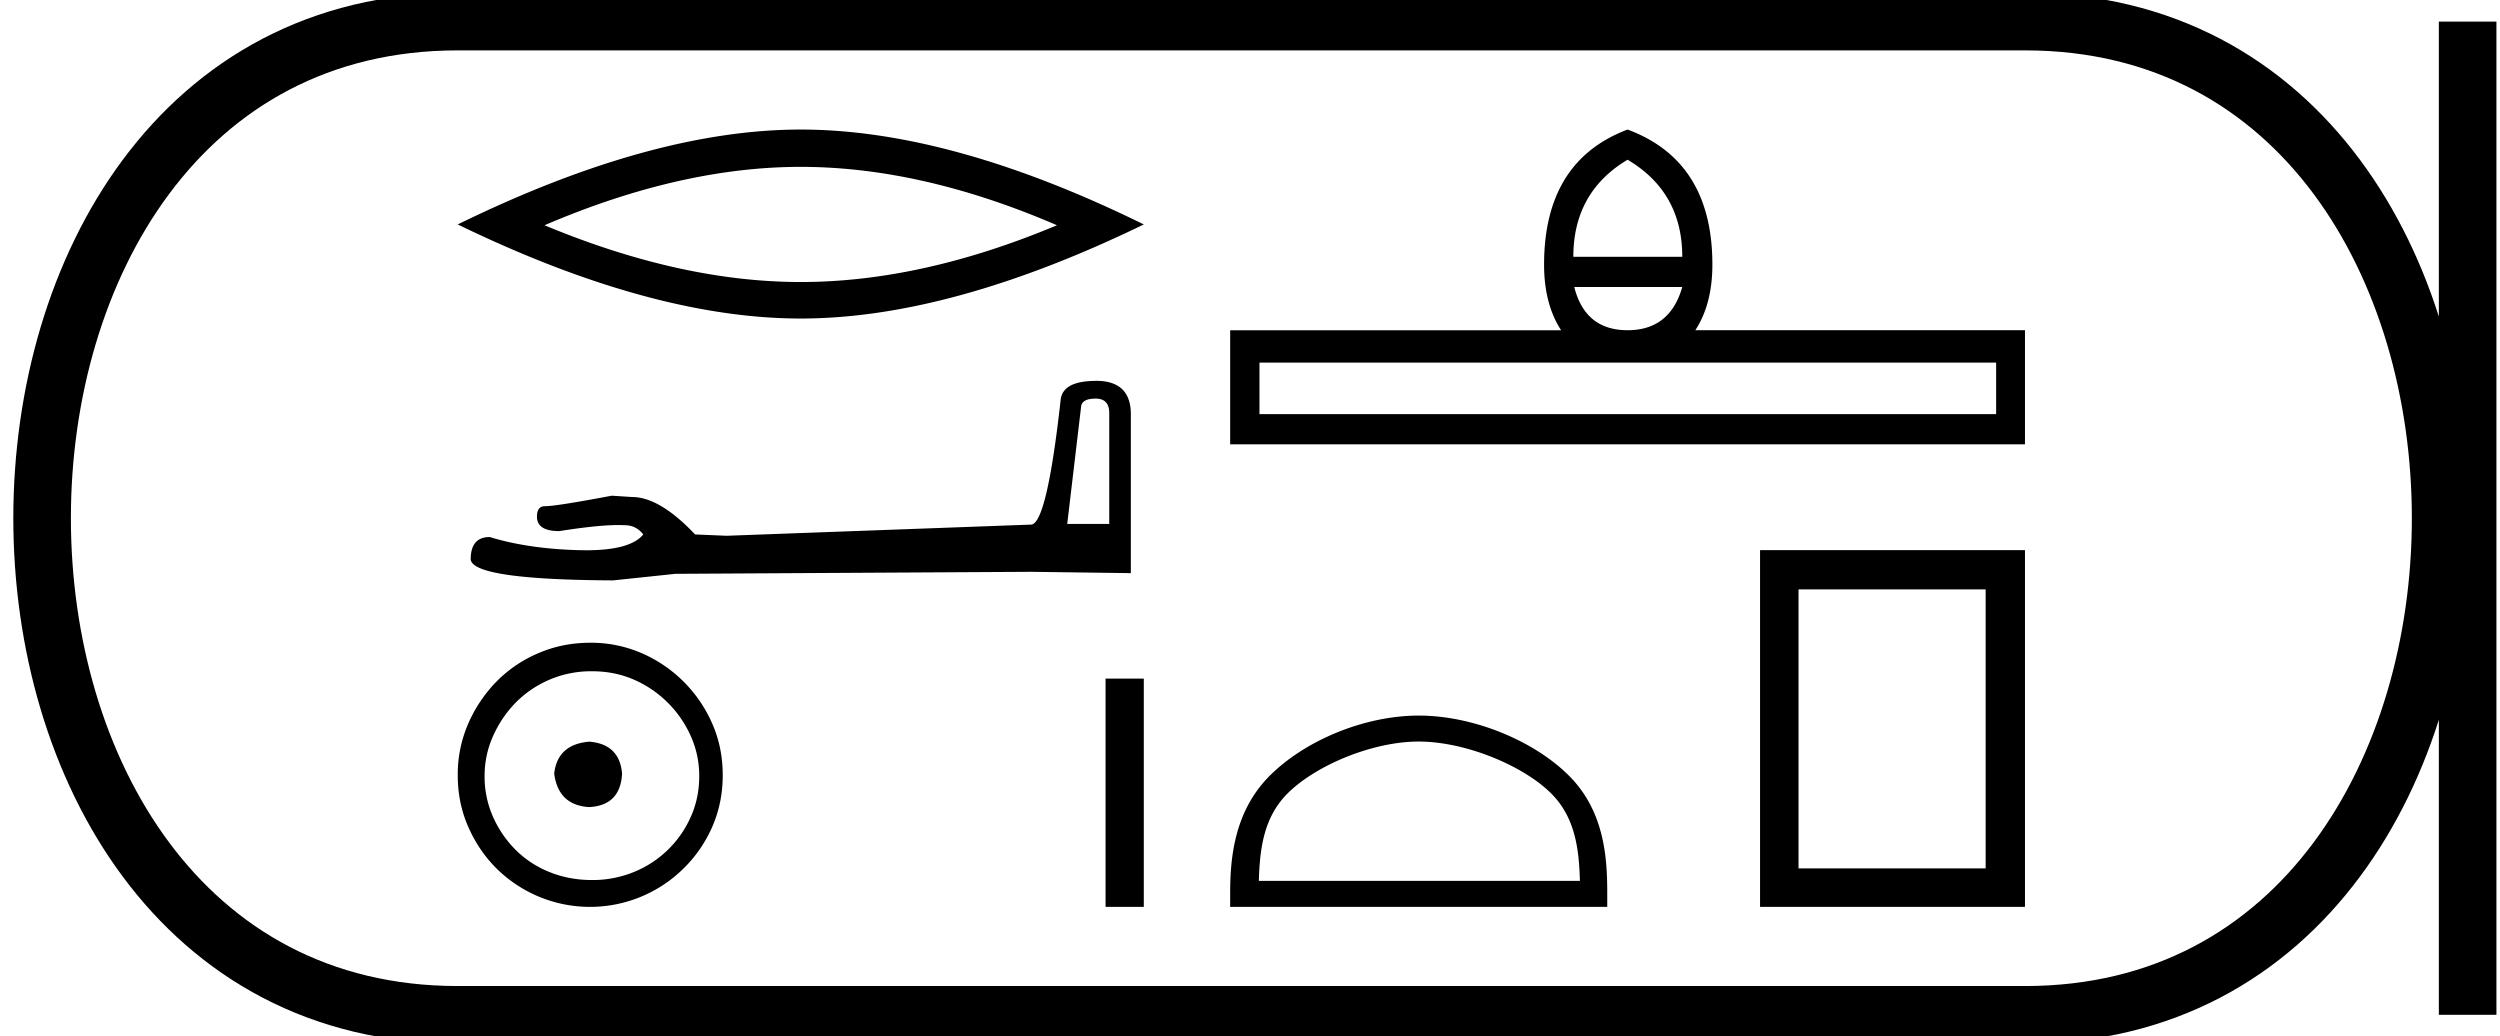 <svg xmlns="http://www.w3.org/2000/svg" width="43.419" height="18"><path d="M13.907 2.898q2.099 0 4.45 1.014-2.351.986-4.45.986-2.084 0-4.45-.986 2.366-1.014 4.45-1.014zm0-.648q-2.591 0-5.957 1.648 3.366 1.634 5.957 1.634 2.592 0 5.958-1.634-3.352-1.648-5.958-1.648zm5.118 4.672q.24 0 .24.251V9.1h-.73l.24-2.028q.01-.149.25-.149zm.011-.307q-.58 0-.615.33-.24 2.154-.513 2.166l-5.289.194-.547-.023q-.615-.65-1.094-.65l-.353-.023q-.969.183-1.163.183-.136 0-.136.182 0 .25.387.25.666-.105 1.02-.105.065 0 .12.003.194 0 .319.16-.222.275-.995.275l-.122-.002q-.878-.023-1.55-.228-.33 0-.33.388.034.353 2.473.365l1.082-.114 6.178-.035 1.732.023v-2.78q-.011-.56-.604-.56zm-8.8 6.266c-.369.03-.572.214-.611.554.048.368.252.563.611.582.36-.02.549-.214.568-.582-.029-.34-.218-.525-.568-.554zm.044-1.223c.262 0 .505.048.728.145a1.92 1.92 0 0 1 .99.983c.098.219.146.45.146.692 0 .253-.048.488-.146.707a1.831 1.831 0 0 1-.99.96 1.889 1.889 0 0 1-.728.139c-.262 0-.507-.046-.735-.138a1.752 1.752 0 0 1-.59-.386 1.893 1.893 0 0 1-.393-.575 1.72 1.72 0 0 1-.146-.707c0-.243.049-.473.146-.692.097-.218.228-.412.393-.582a1.84 1.84 0 0 1 1.325-.546zm-.03-.495c-.32 0-.62.06-.902.182a2.25 2.25 0 0 0-.728.495 2.427 2.427 0 0 0-.488.728 2.205 2.205 0 0 0-.182.896c0 .32.06.619.182.895.121.277.284.517.488.721a2.311 2.311 0 0 0 3.255 0 2.3 2.3 0 0 0 .495-.72c.121-.277.182-.576.182-.896 0-.32-.06-.62-.182-.896a2.36 2.36 0 0 0-1.223-1.223 2.205 2.205 0 0 0-.896-.182zm8.951.623v3.964h.664v-3.964zm9.066-9.012q.95.562.95 1.686h-1.892q0-1.124.942-1.686zm.95 2.21q-.213.751-.95.751t-.926-.751zm5.451 1.313v.896H21.874v-.896zM28.267 2.25q-1.45.547-1.45 2.346 0 .684.296 1.14h-5.748v1.981h13.804V5.735h-5.725q.296-.455.296-1.139 0-1.8-1.473-2.346zM24.64 12.879c.805 0 1.813.414 2.301.902.427.426.483.992.498 1.518h-5.576c.016-.526.072-1.092.498-1.518.488-.488 1.473-.902 2.278-.902zm0-.451c-.956 0-1.984.441-2.587 1.044-.618.618-.688 1.432-.688 2.04v.238h6.549v-.237c0-.61-.046-1.423-.664-2.04-.603-.604-1.655-1.045-2.61-1.045zm9.846-2.191v4.845h-3.25v-4.845zm-3.918-.683v6.196h4.601V9.554z"/><path d="M7.95.375c-9.625 0-9.625 17.25 0 17.25m0-17.25h27.22M7.95 17.625h27.22M42.857.375v17.25M35.17.375c9.624 0 9.624 17.25 0 17.25" fill="none" stroke="#000"/></svg>